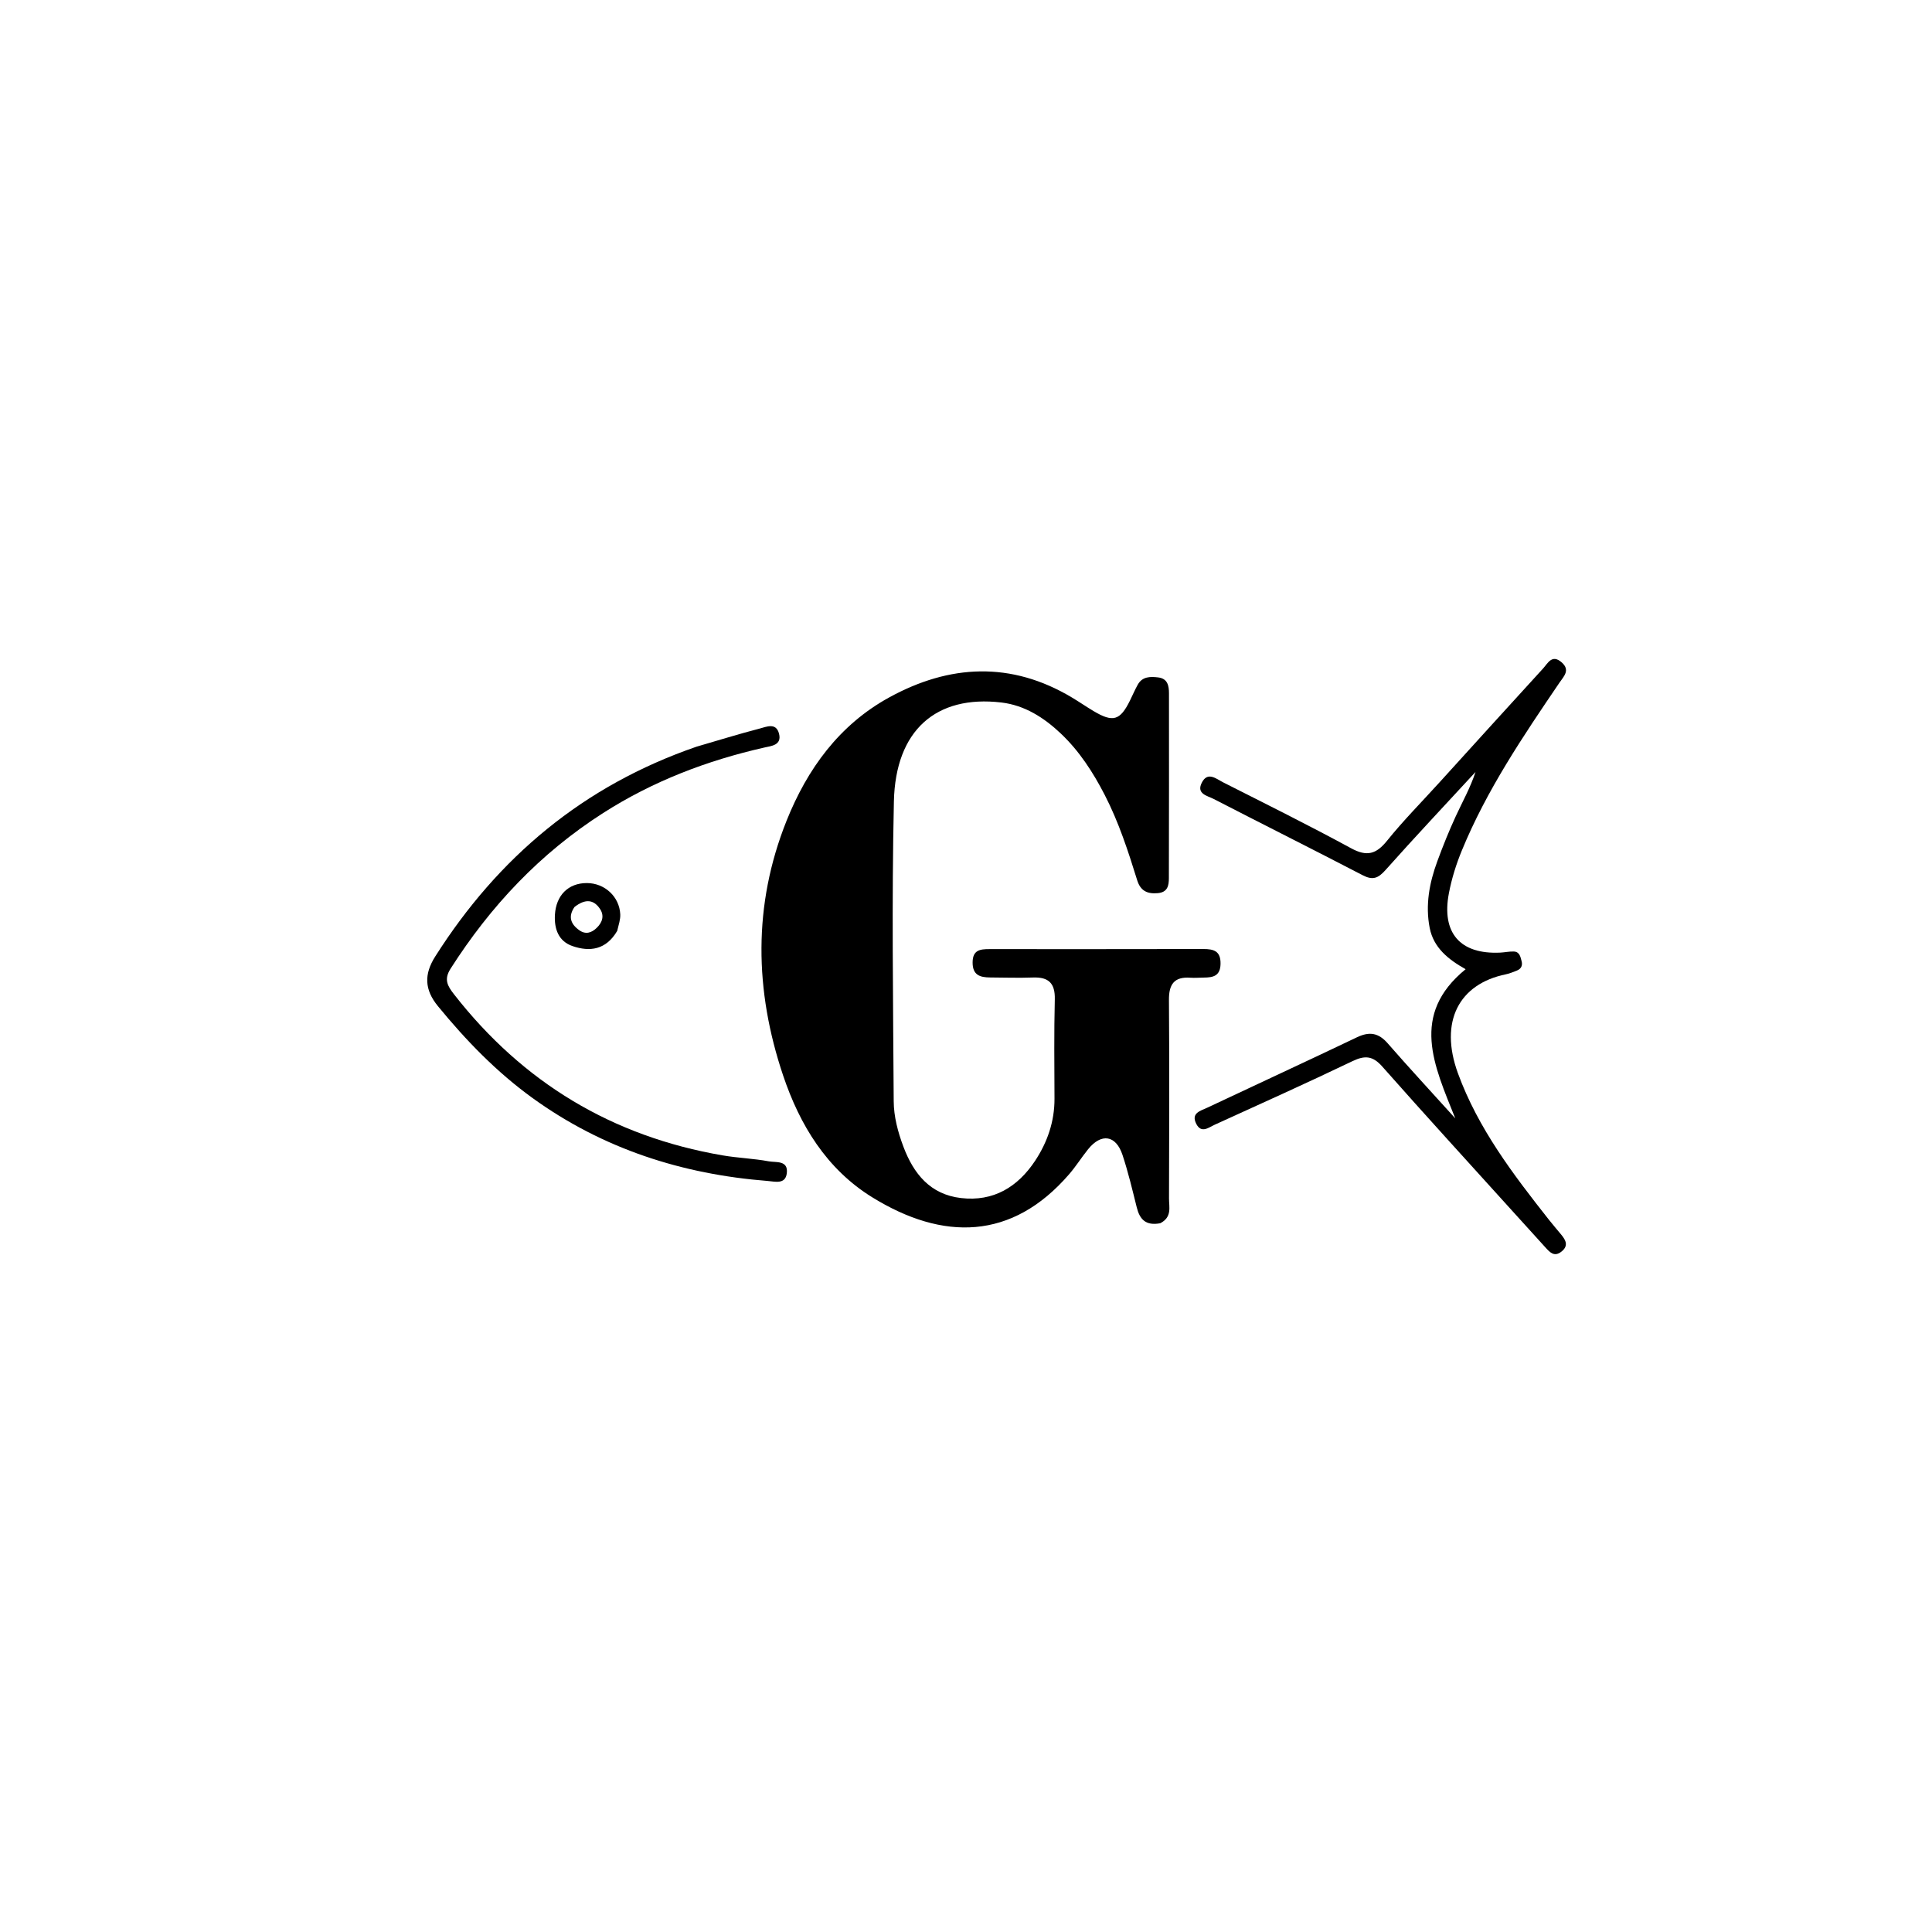 <svg version="1.1" id="Layer_1" xmlns="http://www.w3.org/2000/svg" xmlns:xlink="http://www.w3.org/1999/xlink" x="0px" y="0px"
	 width="100%" viewBox="0 0 496 496" enable-background="new 0 0 496 496" xml:space="preserve">
<path fill="#000000" opacity="1" stroke="none" 
	d="
M297.866,314.043 
	C294.085,314.754 292.589,312.978 291.84,309.978 
	C290.711,305.461 289.639,300.913 288.177,296.5 
	C286.483,291.384 282.724,290.847 279.332,295.064 
	C277.663,297.138 276.24,299.417 274.505,301.429 
	C259.79,318.491 242.045,318.573 223.917,307.372 
	C212.21,300.139 205.33,288.832 201.051,276.113 
	C193.709,254.287 193.273,232.354 201.936,210.705 
	C207.274,197.365 215.479,186.085 228.258,179.062 
	C243.764,170.54 259.596,169.718 275.246,179.099 
	C277.103,180.212 278.887,181.444 280.746,182.552 
	C285.749,185.534 287.57,184.991 290.111,179.82 
	C290.771,178.476 291.361,177.093 292.087,175.786 
	C293.271,173.654 295.315,173.668 297.35,173.913 
	C299.756,174.203 300.109,176.05 300.111,177.97 
	C300.127,193.794 300.123,209.619 300.085,225.444 
	C300.08,227.347 299.779,229.08 297.213,229.3 
	C294.51,229.531 292.792,228.699 291.945,225.969 
	C289.626,218.497 287.21,211.056 283.607,204.068 
	C280.61,198.257 277.09,192.806 272.318,188.297 
	C268.011,184.229 263.059,181.054 257.073,180.35 
	C240.327,178.378 229.895,187.463 229.488,205.763 
	C228.918,231.401 229.292,257.062 229.441,282.713 
	C229.464,286.668 230.514,290.613 231.921,294.362 
	C234.536,301.332 238.809,306.65 246.713,307.573 
	C255.032,308.544 261.27,304.751 265.727,298.031 
	C268.895,293.253 270.741,287.922 270.719,282.057 
	C270.688,273.561 270.587,265.062 270.798,256.572 
	C270.901,252.429 269.218,250.81 265.208,250.955 
	C261.548,251.087 257.879,250.97 254.215,250.944 
	C251.634,250.925 249.677,250.381 249.697,247.068 
	C249.715,243.893 251.619,243.665 253.973,243.666 
	C272.297,243.673 290.621,243.681 308.944,243.643 
	C311.619,243.637 313.412,244.157 313.347,247.465 
	C313.285,250.574 311.447,250.953 309.083,250.972 
	C307.917,250.981 306.745,251.092 305.587,251.009 
	C301.44,250.712 300.074,252.711 300.103,256.705 
	C300.226,273.695 300.183,290.687 300.119,307.677 
	C300.11,309.875 300.947,312.466 297.866,314.043 
z"/>
<path fill="#000000" opacity="1" stroke="none" 
	d="
M369.696,200.708 
	C378.667,190.823 387.39,181.195 396.16,171.609 
	C397.397,170.256 398.446,167.875 400.927,170.048 
	C403.208,172.046 401.448,173.658 400.381,175.228 
	C391.018,189.012 381.682,202.809 375.305,218.326 
	C373.849,221.869 372.706,225.5 371.979,229.287 
	C370.025,239.452 374.803,245.061 385.164,244.564 
	C386.322,244.508 387.48,244.242 388.631,244.282 
	C390.138,244.335 390.346,245.66 390.641,246.77 
	C390.936,247.882 390.523,248.741 389.433,249.171 
	C388.505,249.537 387.568,249.935 386.597,250.134 
	C374.588,252.594 369.427,262.219 374.297,275.552 
	C379.47,289.712 388.466,301.492 397.656,313.152 
	C398.687,314.46 399.783,315.716 400.841,317.003 
	C401.996,318.41 402.72,319.823 400.91,321.291 
	C399.029,322.816 397.881,321.486 396.73,320.224 
	C393.925,317.145 391.13,314.058 388.337,310.969 
	C377.166,298.61 365.92,286.318 354.89,273.835 
	C352.442,271.064 350.443,270.884 347.223,272.428 
	C335.513,278.043 323.665,283.37 311.844,288.751 
	C310.312,289.448 308.437,291.076 307.133,288.556 
	C305.672,285.732 308.233,285.182 309.939,284.377 
	C322.742,278.34 335.596,272.41 348.366,266.303 
	C351.57,264.771 353.904,265.15 356.26,267.851 
	C361.722,274.112 367.369,280.212 373.609,287.117 
	C368.153,273.487 361.946,260.519 376.269,248.823 
	C371.783,246.304 368.04,243.296 367.044,238.231 
	C365.887,232.343 366.971,226.619 369.011,221.084 
	C370.45,217.18 372.002,213.307 373.745,209.532 
	C375.462,205.814 377.483,202.237 378.807,198.191 
	C371.074,206.576 363.253,214.883 355.669,223.4 
	C353.79,225.511 352.397,226.029 349.811,224.684 
	C337.106,218.073 324.293,211.67 311.563,205.105 
	C309.985,204.292 307.11,203.832 308.507,200.998 
	C310.012,197.944 312.232,199.948 314.006,200.846 
	C325.002,206.411 336.049,211.89 346.873,217.776 
	C350.922,219.978 353.311,219.305 356.102,215.835 
	C360.27,210.653 364.983,205.908 369.696,200.708 
z"/>
<path fill="#000000" opacity="1" stroke="none" 
	d="
M178.83,191.691 
	C184.475,190.051 189.714,188.421 195.02,187.045 
	C196.759,186.594 199.251,185.411 200,188.365 
	C200.752,191.328 198.003,191.512 196.244,191.91 
	C181.516,195.246 167.655,200.533 154.851,208.719 
	C138.675,219.061 125.936,232.601 115.671,248.691 
	C113.911,251.45 114.888,253.124 116.562,255.269 
	C134.247,277.928 157.2,291.769 185.531,296.622 
	C189.453,297.294 193.472,297.419 197.381,298.148 
	C199.203,298.487 202.42,297.806 201.991,301.231 
	C201.626,304.142 198.917,303.331 197.125,303.191 
	C175.107,301.473 154.743,294.925 136.724,281.9 
	C127.495,275.229 119.636,267.111 112.424,258.303 
	C108.933,254.04 108.862,250.086 111.729,245.566 
	C127.894,220.085 149.754,201.712 178.83,191.691 
z"/>
<path fill="#000000" opacity="1" stroke="none" 
	d="
M158.456,238.986 
	C155.572,243.904 151.376,244.403 146.975,242.884 
	C143.42,241.658 142.246,238.53 142.467,234.818 
	C142.761,229.861 145.898,226.691 150.679,226.708 
	C155.242,226.723 159.024,230.187 159.24,234.739 
	C159.301,236.022 158.85,237.33 158.456,238.986 
M147.495,232.847 
	C145.828,235.261 146.461,237.216 148.716,238.815 
	C150.383,239.996 151.887,239.471 153.2,238.203 
	C154.672,236.782 155.21,235.043 153.988,233.269 
	C152.384,230.941 150.284,230.681 147.495,232.847 
z"/>
</svg>